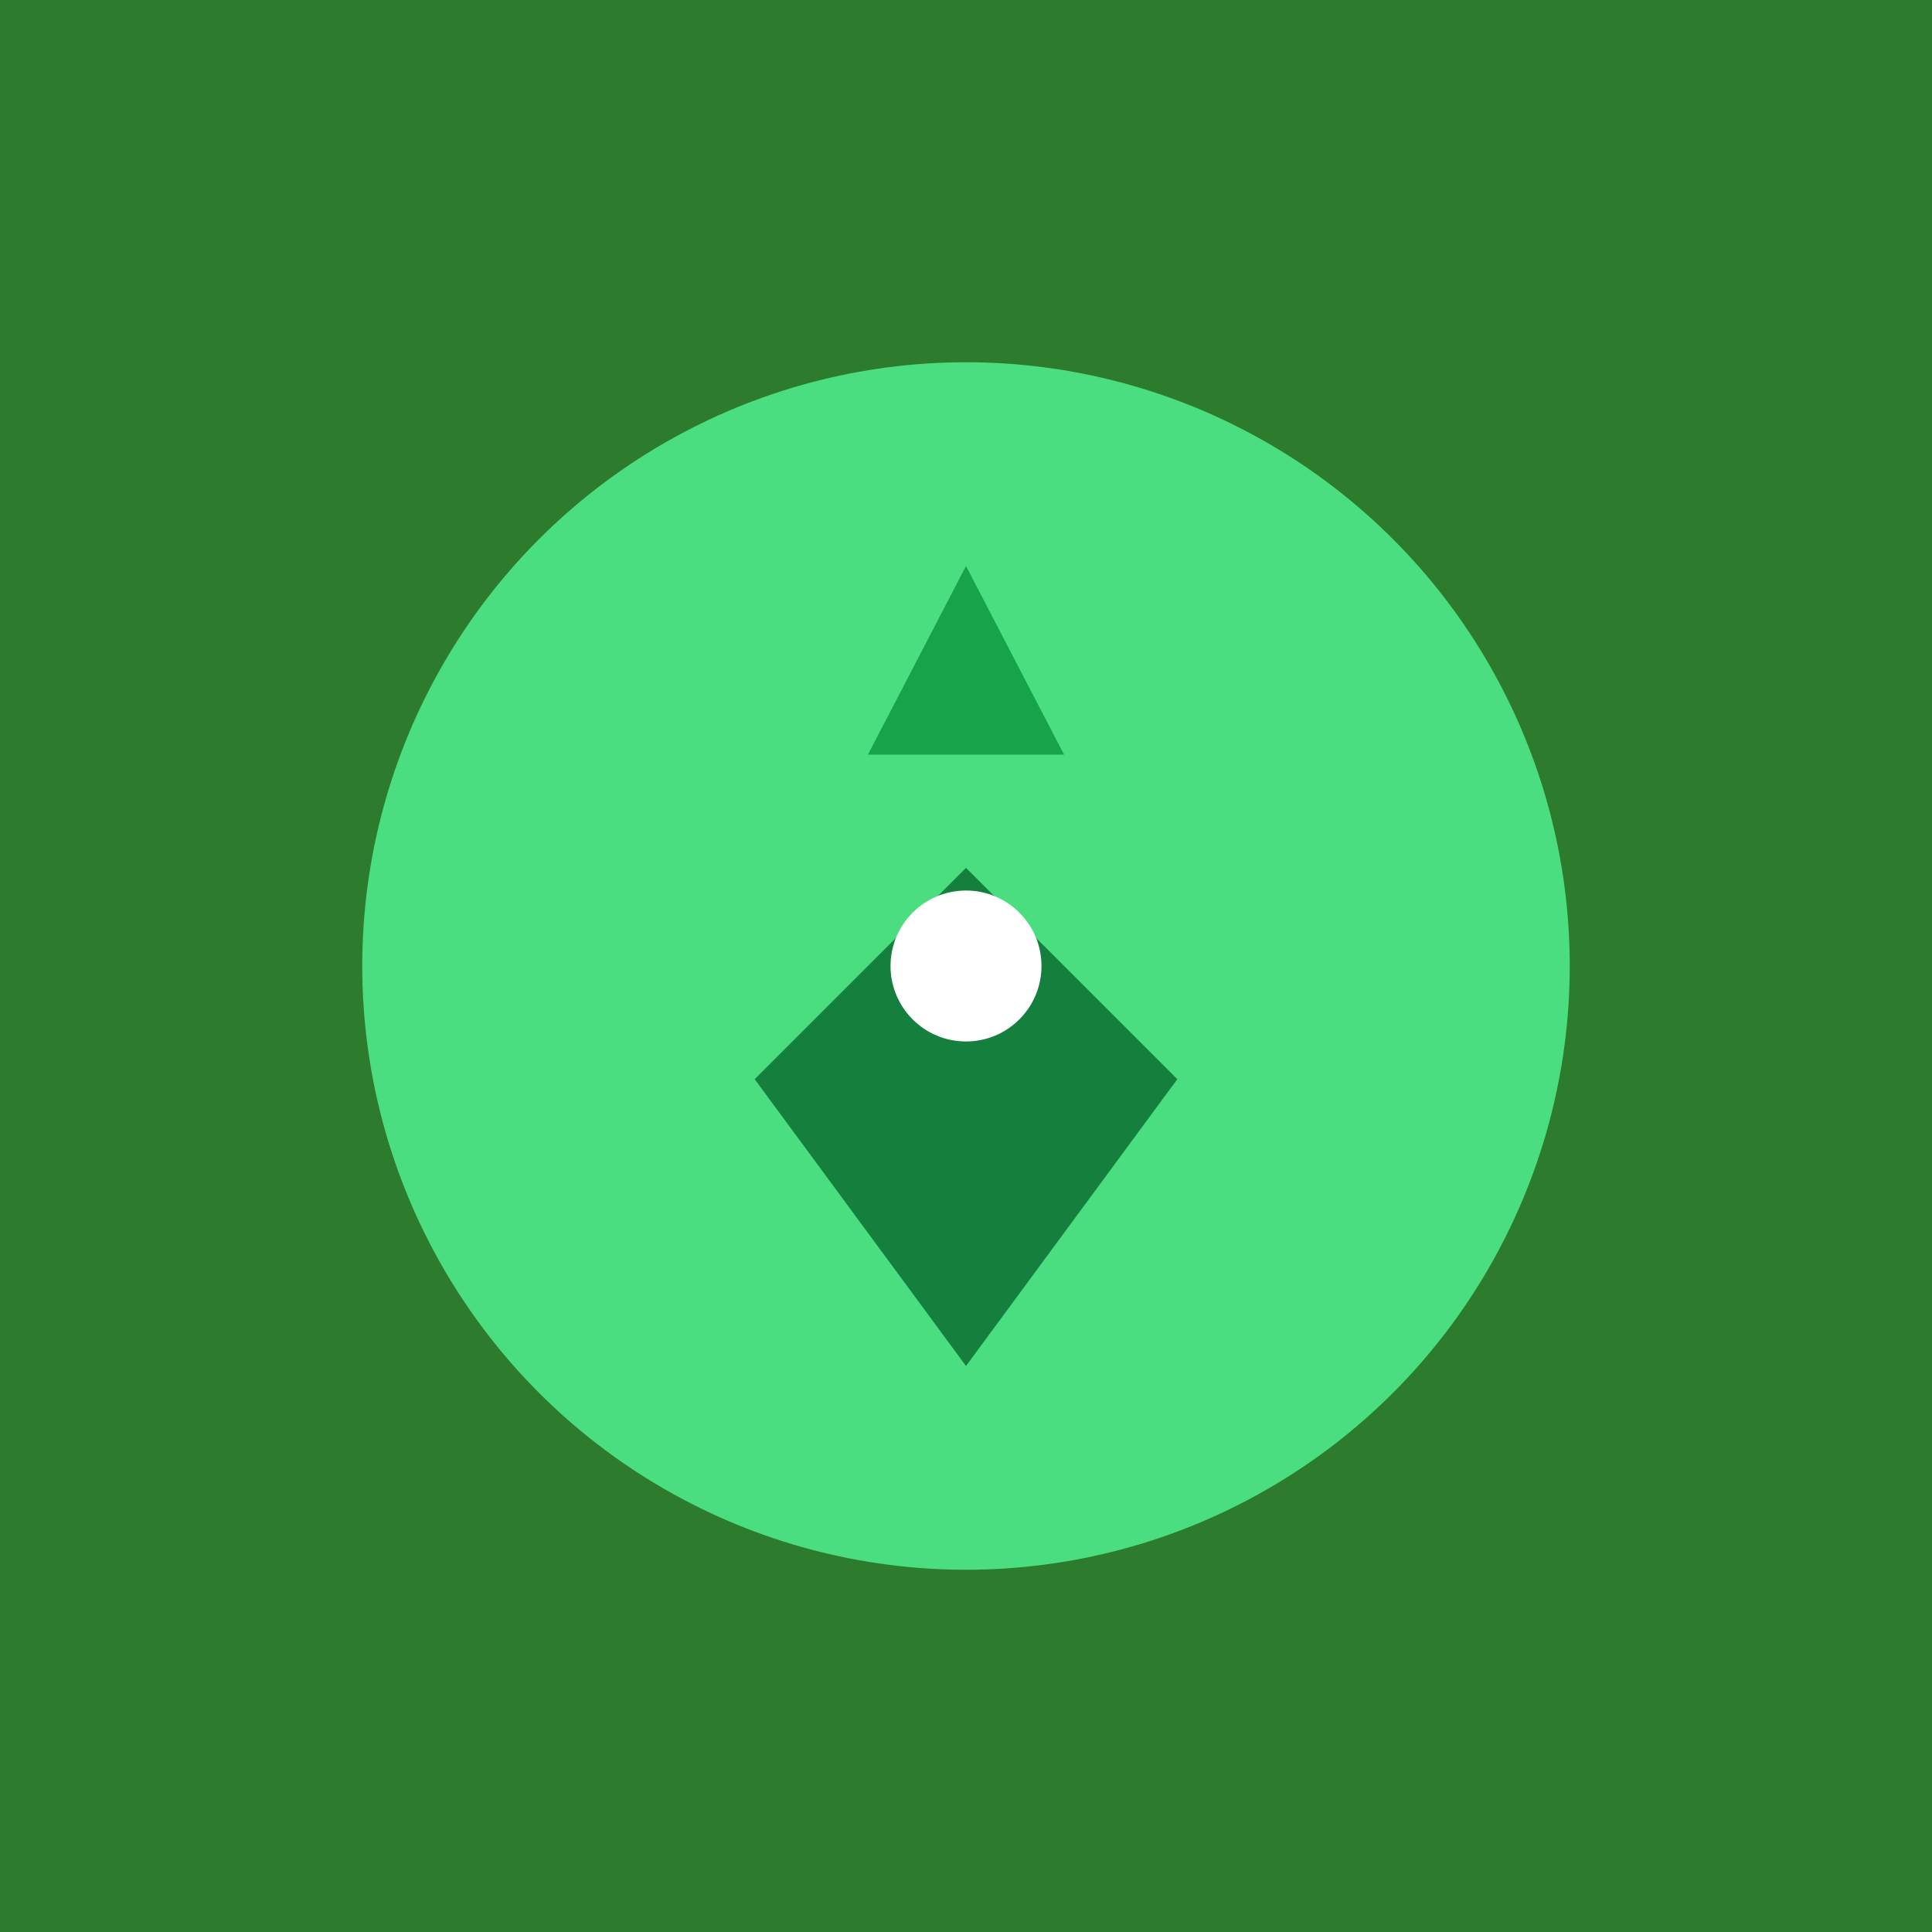 <svg width="512" height="512" viewBox="0 0 512 512" fill="none" xmlns="http://www.w3.org/2000/svg">
<rect width="512" height="512" fill="#2d7c2d"/>
<circle cx="256" cy="256" r="160" fill="#4ade80"/>
<path d="M256 150L230 200L282 200L256 150Z" fill="#16a34a"/>
<path d="M256 230L200 286L256 362L312 286L256 230Z" fill="#15803d"/>
<circle cx="256" cy="256" r="20" fill="#ffffff"/>
</svg>